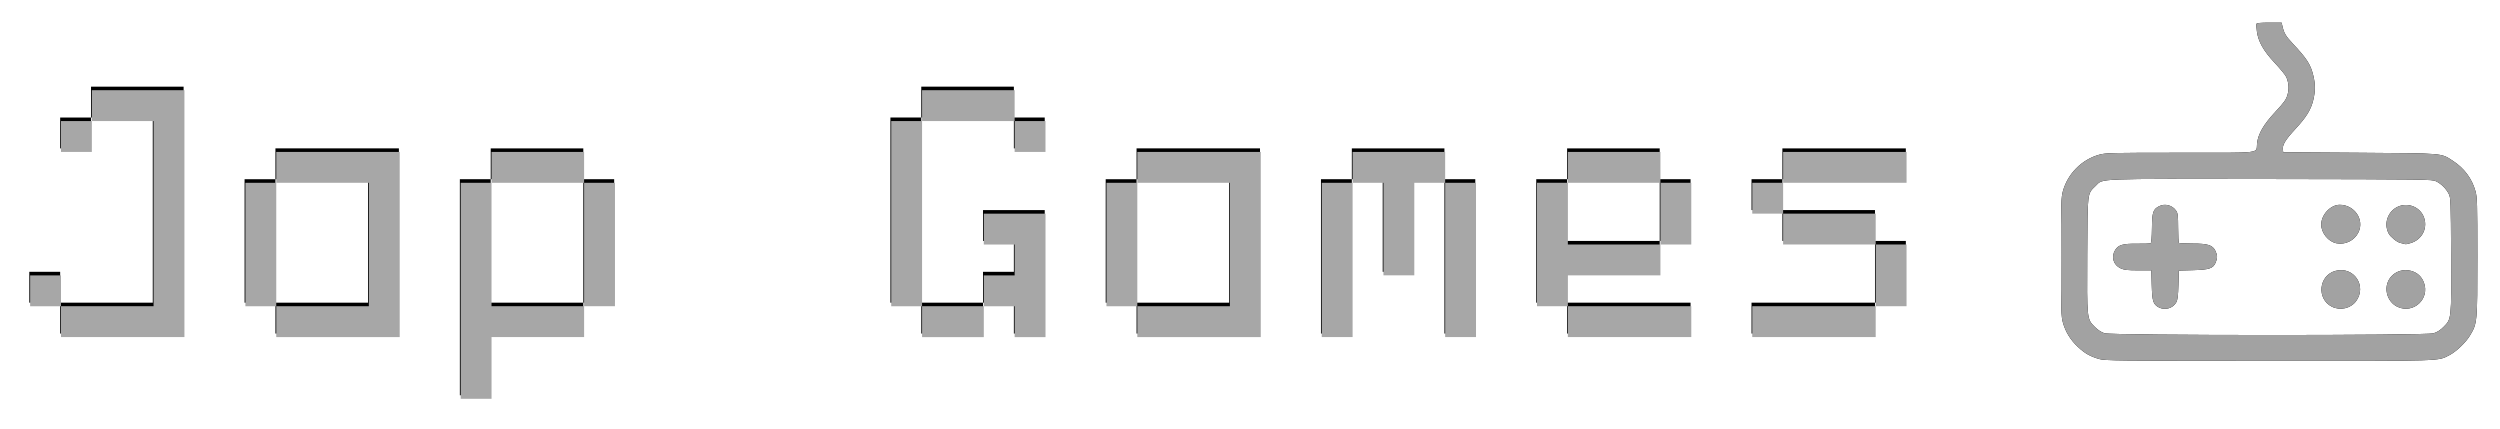 <?xml version="1.0" encoding="UTF-8" standalone="no"?>
<!-- Created with Inkscape (http://www.inkscape.org/) -->

<svg
   xmlns:dc="http://purl.org/dc/elements/1.1/"
   xmlns:cc="http://creativecommons.org/ns#"
   xmlns:rdf="http://www.w3.org/1999/02/22-rdf-syntax-ns#"
   xmlns:svg="http://www.w3.org/2000/svg"
   xmlns="http://www.w3.org/2000/svg"
   xmlns:sodipodi="http://sodipodi.sourceforge.net/DTD/sodipodi-0.dtd"
   xmlns:inkscape="http://www.inkscape.org/namespaces/inkscape"
   width="320.119mm"
   height="54.948mm"
   viewBox="0 0 320.119 54.948"
   version="1.1"
   id="svg8"
   sodipodi:docname="header.svg"
   inkscape:version="0.92.3 (2405546, 2018-03-11)">
  <defs
     id="defs2">
    <filter
       inkscape:collect="always"
       style="color-interpolation-filters:sRGB"
       id="filter1667"
       x="-0.016"
       width="1.032"
       y="-0.098"
       height="1.195">
      <feGaussianBlur
         inkscape:collect="always"
         stdDeviation="0.708"
         id="feGaussianBlur1669" />
    </filter>
    <filter
       inkscape:collect="always"
       style="color-interpolation-filters:sRGB"
       id="filter3161"
       x="-0.054"
       width="1.109"
       y="-0.067"
       height="1.134">
      <feGaussianBlur
         inkscape:collect="always"
         stdDeviation="1.208"
         id="feGaussianBlur3163" />
    </filter>
  </defs>
  <sodipodi:namedview
     id="base"
     pagecolor="#ffffff"
     bordercolor="#666666"
     borderopacity="1.0"
     inkscape:pageopacity="0.0"
     inkscape:pageshadow="2"
     inkscape:zoom="0.5"
     inkscape:cx="504.23049"
     inkscape:cy="131.11287"
     inkscape:document-units="mm"
     inkscape:current-layer="layer1"
     showgrid="false"
     inkscape:window-width="1366"
     inkscape:window-height="746"
     inkscape:window-x="0"
     inkscape:window-y="22"
     inkscape:window-maximized="1"
     fit-margin-top="0"
     fit-margin-left="0"
     fit-margin-right="0"
     fit-margin-bottom="0" />
  <g
     inkscape:label="Layer 1"
     inkscape:groupmode="layer"
     id="layer1"
     transform="translate(125.158,-66.706)">
    <g
       aria-label="Jap Games"
       style="font-style:normal;font-weight:normal;font-size:24.058px;line-height:1.25;font-family:sans-serif;letter-spacing:0px;word-spacing:0px;fill:#000000;fill-opacity:1;stroke:none;stroke-width:0.601"
       id="text22">
      <path
         d="m -113.503,77.801 h 11.856 v 31.615 h -15.807 v -3.952 h -3.952 v -3.952 h 3.952 v 3.952 h 11.856 V 81.752 h -7.904 v 3.952 h -3.952 v -3.952 h 3.952 z"
         style="font-style:normal;font-variant:normal;font-weight:normal;font-stretch:normal;font-size:51.323px;line-height:11.45;font-family:envypn7x13;-inkscape-font-specification:envypn7x13;stroke-width:0.601"
         id="path19" />
      <path
         d="m -89.889,85.704 h 15.807 v 23.711 h -15.807 v -3.952 h -3.952 V 89.656 h 3.952 z m 0,3.952 v 15.807 h 11.856 V 89.656 Z"
         style="font-style:normal;font-variant:normal;font-weight:normal;font-stretch:normal;font-size:51.323px;line-height:11.45;font-family:envypn7x13;-inkscape-font-specification:envypn7x13;stroke-width:0.601"
         id="path21" />
      <path
         d="m -62.323,85.704 h 11.856 v 3.952 h 3.952 v 15.807 h -3.952 v 3.952 h -11.856 v 7.904 h -3.952 V 89.656 h 3.952 z m 0,3.952 v 15.807 h 11.856 V 89.656 Z"
         style="font-style:normal;font-variant:normal;font-weight:normal;font-stretch:normal;font-size:51.323px;line-height:11.45;font-family:envypn7x13;-inkscape-font-specification:envypn7x13;stroke-width:0.601"
         id="path23" />
      <path
         d="M -7.191,77.801 H 4.665 v 3.952 h 3.952 v 3.952 H 4.665 V 81.752 H -7.191 v 23.711 h 7.904 v -3.952 H 4.665 V 97.56 H 0.713 V 93.608 h 7.904 v 15.807 H 4.665 v -3.952 H 0.713 v 3.952 h -7.904 v -3.952 H -11.143 V 81.752 h 3.952 z"
         style="font-style:normal;font-variant:normal;font-weight:normal;font-stretch:normal;font-size:51.323px;line-height:11.45;font-family:envypn7x13;-inkscape-font-specification:envypn7x13;stroke-width:0.601"
         id="path25" />
      <path
         d="M 20.375,85.704 H 36.183 V 109.415 H 20.375 v -3.952 H 16.423 V 89.656 h 3.952 z m 0,3.952 V 105.464 H 32.231 V 89.656 Z"
         style="font-style:normal;font-variant:normal;font-weight:normal;font-stretch:normal;font-size:51.323px;line-height:11.45;font-family:envypn7x13;-inkscape-font-specification:envypn7x13;stroke-width:0.601"
         id="path27" />
      <path
         d="m 47.941,85.704 h 11.856 v 3.952 h 3.952 V 109.415 H 59.797 V 89.656 H 55.845 V 101.512 H 51.893 V 89.656 H 47.941 V 109.415 H 43.989 V 89.656 h 3.952 z"
         style="font-style:normal;font-variant:normal;font-weight:normal;font-stretch:normal;font-size:51.323px;line-height:11.45;font-family:envypn7x13;-inkscape-font-specification:envypn7x13;stroke-width:0.601"
         id="path29" />
      <path
         d="m 75.507,85.704 h 11.856 v 3.952 h 3.952 v 7.904 h -3.952 v 3.952 H 75.507 v 3.952 h 15.807 v 3.952 H 75.507 v -3.952 H 71.555 V 89.656 h 3.952 z m 0,3.952 v 7.904 h 11.856 v -7.904 z"
         style="font-style:normal;font-variant:normal;font-weight:normal;font-stretch:normal;font-size:51.323px;line-height:11.45;font-family:envypn7x13;-inkscape-font-specification:envypn7x13;stroke-width:0.601"
         id="path31" />
      <path
         d="m 103.073,85.704 h 15.807 v 3.952 h -15.807 v 3.952 h 11.856 v 3.952 h 3.952 v 7.904 h -3.952 v 3.952 H 99.121 v -3.952 H 114.929 V 97.56 H 103.073 V 93.608 h -3.952 v -3.952 h 3.952 z"
         style="font-style:normal;font-variant:normal;font-weight:normal;font-stretch:normal;font-size:51.323px;line-height:11.45;font-family:envypn7x13;-inkscape-font-specification:envypn7x13;stroke-width:0.601"
         id="path33" />
    </g>
    <g
       aria-label="Jap Games"
       transform="matrix(2.273,0,0,2.273,-156.41,-154.884)"
       style="font-style:normal;font-weight:normal;font-size:10.583px;line-height:1.25;font-family:sans-serif;letter-spacing:0px;word-spacing:0px;fill:#a7a7a7;fill-opacity:1;stroke:none;stroke-width:0.265;filter:url(#filter1667)"
       id="text22-4">
      <path
         d="m 18.924,102.57 h 5.215 v 13.908 h -6.954 v -1.738 H 15.447 V 113.001 h 1.738 v 1.738 h 5.215 v -10.431 h -3.477 v 1.738 h -1.738 v -1.738 h 1.738 z"
         style="font-style:normal;font-variant:normal;font-weight:normal;font-stretch:normal;font-size:22.578px;line-height:11.45;font-family:envypn7x13;-inkscape-font-specification:envypn7x13;fill:#a7a7a7;fill-opacity:1;stroke-width:0.265"
         id="path36" />
      <path
         d="m 29.312,106.047 h 6.954 v 10.431 h -6.954 v -1.738 h -1.738 v -6.954 h 1.738 z m 0,1.738 v 6.954 h 5.215 v -6.954 z"
         style="font-style:normal;font-variant:normal;font-weight:normal;font-stretch:normal;font-size:22.578px;line-height:11.45;font-family:envypn7x13;-inkscape-font-specification:envypn7x13;fill:#a7a7a7;fill-opacity:1;stroke-width:0.265"
         id="path38" />
      <path
         d="m 41.439,106.047 h 5.215 v 1.738 h 1.738 v 6.954 H 46.655 v 1.738 h -5.215 v 3.477 h -1.738 v -12.169 h 1.738 z m 0,1.738 v 6.954 h 5.215 v -6.954 z"
         style="font-style:normal;font-variant:normal;font-weight:normal;font-stretch:normal;font-size:22.578px;line-height:11.45;font-family:envypn7x13;-inkscape-font-specification:envypn7x13;fill:#a7a7a7;fill-opacity:1;stroke-width:0.265"
         id="path40" />
      <path
         d="m 65.693,102.57 h 5.215 v 1.738 h 1.738 v 1.738 h -1.738 v -1.738 h -5.215 v 10.431 h 3.477 V 113.001 h 1.738 v -1.738 h -1.738 v -1.738 h 3.477 v 6.954 h -1.738 v -1.738 h -1.738 v 1.738 h -3.477 v -1.738 h -1.738 v -10.431 h 1.738 z"
         style="font-style:normal;font-variant:normal;font-weight:normal;font-stretch:normal;font-size:22.578px;line-height:11.45;font-family:envypn7x13;-inkscape-font-specification:envypn7x13;fill:#a7a7a7;fill-opacity:1;stroke-width:0.265"
         id="path42" />
      <path
         d="m 77.819,106.047 h 6.954 v 10.431 h -6.954 v -1.738 h -1.738 v -6.954 h 1.738 z m 0,1.738 v 6.954 h 5.215 v -6.954 z"
         style="font-style:normal;font-variant:normal;font-weight:normal;font-stretch:normal;font-size:22.578px;line-height:11.45;font-family:envypn7x13;-inkscape-font-specification:envypn7x13;fill:#a7a7a7;fill-opacity:1;stroke-width:0.265"
         id="path44" />
      <path
         d="m 89.946,106.047 h 5.215 v 1.738 h 1.738 v 8.692 h -1.738 v -8.692 h -1.738 v 5.215 h -1.738 v -5.215 h -1.738 v 8.692 h -1.738 v -8.692 h 1.738 z"
         style="font-style:normal;font-variant:normal;font-weight:normal;font-stretch:normal;font-size:22.578px;line-height:11.45;font-family:envypn7x13;-inkscape-font-specification:envypn7x13;fill:#a7a7a7;fill-opacity:1;stroke-width:0.265"
         id="path46" />
      <path
         d="m 102.073,106.047 h 5.215 v 1.738 h 1.738 v 3.477 h -1.738 v 1.738 h -5.215 v 1.738 h 6.954 v 1.738 h -6.954 v -1.738 h -1.738 v -6.954 h 1.738 z m 0,1.738 v 3.477 h 5.215 v -3.477 z"
         style="font-style:normal;font-variant:normal;font-weight:normal;font-stretch:normal;font-size:22.578px;line-height:11.45;font-family:envypn7x13;-inkscape-font-specification:envypn7x13;fill:#a7a7a7;fill-opacity:1;stroke-width:0.265"
         id="path48" />
      <path
         d="m 114.2,106.047 h 6.954 v 1.738 h -6.954 v 1.738 h 5.215 v 1.738 h 1.738 v 3.477 h -1.738 v 1.738 h -6.954 v -1.738 h 6.954 v -3.477 h -5.215 v -1.738 h -1.738 v -1.738 h 1.738 z"
         style="font-style:normal;font-variant:normal;font-weight:normal;font-stretch:normal;font-size:22.578px;line-height:11.45;font-family:envypn7x13;-inkscape-font-specification:envypn7x13;fill:#a7a7a7;fill-opacity:1;stroke-width:0.265"
         id="path50" />
    </g>
    <g
       id="g1701"
       transform="translate(4.91,9.737)"
       style="fill:#000000;fill-opacity:1;stroke:none;stroke-width:0.9;stroke-miterlimit:4;stroke-dasharray:none;stroke-opacity:1">
      <path
         style="fill:#000000;fill-opacity:1;stroke:none;stroke-width:0.9;stroke-miterlimit:4;stroke-dasharray:none;stroke-opacity:1"
         d="m 138.703,102.934 c -1.144,-0.333 -1.804,-0.709 -2.689,-1.531 -0.95,-0.882 -1.601,-1.936 -1.929,-3.117 -0.227,-0.82 -0.247,-1.497 -0.247,-8.428 0,-6.895 0.021,-7.611 0.244,-8.416 0.621,-2.24 2.424,-4.046 4.656,-4.665 0.83,-0.23 1.548,-0.247 10.387,-0.247 10.769,0 9.667,0.135 9.816,-1.2 0.136,-1.22 0.833,-2.42 2.345,-4.042 1.128,-1.21 1.372,-1.551 1.551,-2.167 0.224,-0.771 0.178,-1.489 -0.146,-2.277 -0.096,-0.233 -0.751,-1.038 -1.456,-1.79 -1.464,-1.561 -2.139,-2.746 -2.314,-4.061 -0.059,-0.445 -0.084,-0.88 -0.055,-0.966 0.036,-0.109 0.538,-0.157 1.638,-0.157 h 1.586 l 0.081,0.367 c 0.216,0.976 0.425,1.334 1.371,2.344 1.811,1.934 2.273,2.66 2.616,4.116 0.251,1.065 0.25,1.947 -0.004,3.024 -0.305,1.293 -0.873,2.22 -2.322,3.786 -1.294,1.399 -1.67,2.03 -1.581,2.655 l 0.043,0.302 9.797,0.068 c 10.941,0.076 10.377,0.027 11.939,1.041 1.44,0.936 2.436,2.274 2.878,3.87 0.223,0.805 0.244,1.522 0.244,8.416 0,8.421 -0.009,8.513 -0.947,10.072 -0.546,0.907 -1.775,2.079 -2.639,2.517 -1.534,0.777 -0.364,0.74 -23.157,0.73 -19.489,-0.009 -20.961,-0.025 -21.707,-0.242 z m 42.82,-3.283 c 0.473,-0.141 0.869,-0.389 1.289,-0.809 1.032,-1.032 1.023,-0.942 0.979,-9.267 -0.036,-6.859 -0.052,-7.276 -0.296,-7.768 -0.329,-0.663 -0.957,-1.292 -1.621,-1.621 -0.507,-0.252 -1.05,-0.259 -21.107,-0.293 -22.947,-0.039 -21.489,-0.096 -22.486,0.872 -1.091,1.058 -1.041,0.653 -1.083,8.81 -0.043,8.327 -0.053,8.234 0.981,9.268 0.393,0.393 0.829,0.676 1.232,0.8 0.968,0.298 41.109,0.305 42.111,0.008 z m -35.17,-3.329 c -0.72,-0.391 -0.84,-0.769 -0.896,-2.833 l -0.052,-1.899 -1.685,-0.003 c -1.366,-0.002 -1.79,-0.051 -2.242,-0.256 -0.935,-0.425 -1.249,-1.466 -0.706,-2.344 0.411,-0.664 1.001,-0.833 2.836,-0.809 0.865,0.011 1.636,-0.019 1.714,-0.067 0.087,-0.054 0.148,-0.798 0.16,-1.936 0.021,-2.033 0.137,-2.395 0.898,-2.789 0.762,-0.394 1.715,-0.149 2.2,0.566 0.217,0.321 0.254,0.632 0.258,2.2 0.003,1.005 0.046,1.868 0.096,1.918 0.05,0.05 0.827,0.089 1.727,0.087 1.972,-0.004 2.594,0.194 2.946,0.935 0.273,0.576 0.281,0.903 0.034,1.493 -0.316,0.757 -0.811,0.924 -2.897,0.98 l -1.82,0.049 -0.049,1.82 c -0.038,1.408 -0.101,1.918 -0.281,2.251 -0.411,0.763 -1.461,1.06 -2.242,0.636 z m 22.186,-0.075 c -2.015,-0.997 -1.707,-4.034 0.466,-4.597 2.35,-0.61 4.06,1.978 2.59,3.92 -0.677,0.894 -2.018,1.191 -3.056,0.678 z m 8.402,0.019 c -0.671,-0.305 -1.193,-0.962 -1.362,-1.714 -0.413,-1.837 1.218,-3.382 3.065,-2.903 0.796,0.206 1.364,0.717 1.66,1.494 0.795,2.082 -1.323,4.049 -3.363,3.123 z m -7.807,-8.14 c -1.051,-0.193 -1.975,-1.317 -1.975,-2.401 0,-1.264 1.192,-2.534 2.375,-2.532 1.89,0.004 3.182,1.914 2.389,3.531 -0.508,1.036 -1.652,1.61 -2.789,1.401 z m 8.622,0.066 c -0.073,-0.024 -0.297,-0.081 -0.497,-0.125 -0.406,-0.089 -1.232,-0.763 -1.461,-1.191 -0.676,-1.263 -0.119,-2.865 1.198,-3.448 1.211,-0.536 2.654,-0.019 3.222,1.154 0.697,1.44 -0.084,3.097 -1.661,3.528 -0.555,0.152 -0.582,0.154 -0.8,0.082 z"
         id="path1703"
         inkscape:connector-curvature="0" />
    </g>
    <g
       id="g1701-1"
       transform="translate(4.91,9.737)"
       style="fill:#a2a2a2;fill-opacity:1;stroke:none;stroke-width:0.9;stroke-miterlimit:4;stroke-dasharray:none;stroke-opacity:1;filter:url(#filter3161)">
      <path
         style="fill:#a2a2a2;fill-opacity:1;stroke:none;stroke-width:0.9;stroke-miterlimit:4;stroke-dasharray:none;stroke-opacity:1"
         d="m 138.703,102.934 c -1.144,-0.333 -1.804,-0.709 -2.689,-1.531 -0.95,-0.882 -1.601,-1.936 -1.929,-3.117 -0.227,-0.82 -0.247,-1.497 -0.247,-8.428 0,-6.895 0.021,-7.611 0.244,-8.416 0.621,-2.24 2.424,-4.046 4.656,-4.665 0.83,-0.23 1.548,-0.247 10.387,-0.247 10.769,0 9.667,0.135 9.816,-1.2 0.136,-1.22 0.833,-2.42 2.345,-4.042 1.128,-1.21 1.372,-1.551 1.551,-2.167 0.224,-0.771 0.178,-1.489 -0.146,-2.277 -0.096,-0.233 -0.751,-1.038 -1.456,-1.79 -1.464,-1.561 -2.139,-2.746 -2.314,-4.061 -0.059,-0.445 -0.084,-0.88 -0.055,-0.966 0.036,-0.109 0.538,-0.157 1.638,-0.157 h 1.586 l 0.081,0.367 c 0.216,0.976 0.425,1.334 1.371,2.344 1.811,1.934 2.273,2.66 2.616,4.116 0.251,1.065 0.25,1.947 -0.004,3.024 -0.305,1.293 -0.873,2.22 -2.322,3.786 -1.294,1.399 -1.67,2.03 -1.581,2.655 l 0.043,0.302 9.797,0.068 c 10.941,0.076 10.377,0.027 11.939,1.041 1.44,0.936 2.436,2.274 2.878,3.87 0.223,0.805 0.244,1.522 0.244,8.416 0,8.421 -0.009,8.513 -0.947,10.072 -0.546,0.907 -1.775,2.079 -2.639,2.517 -1.534,0.777 -0.364,0.74 -23.157,0.73 -19.489,-0.009 -20.961,-0.025 -21.707,-0.242 z m 42.82,-3.283 c 0.473,-0.141 0.869,-0.389 1.289,-0.809 1.032,-1.032 1.023,-0.942 0.979,-9.267 -0.036,-6.859 -0.052,-7.276 -0.296,-7.768 -0.329,-0.663 -0.957,-1.292 -1.621,-1.621 -0.507,-0.252 -1.05,-0.259 -21.107,-0.293 -22.947,-0.039 -21.489,-0.096 -22.486,0.872 -1.091,1.058 -1.041,0.653 -1.083,8.81 -0.043,8.327 -0.053,8.234 0.981,9.268 0.393,0.393 0.829,0.676 1.232,0.8 0.968,0.298 41.109,0.305 42.111,0.008 z m -35.17,-3.329 c -0.72,-0.391 -0.84,-0.769 -0.896,-2.833 l -0.052,-1.899 -1.685,-0.003 c -1.366,-0.002 -1.79,-0.051 -2.242,-0.256 -0.935,-0.425 -1.249,-1.466 -0.706,-2.344 0.411,-0.664 1.001,-0.833 2.836,-0.809 0.865,0.011 1.636,-0.019 1.714,-0.067 0.087,-0.054 0.148,-0.798 0.16,-1.936 0.021,-2.033 0.137,-2.395 0.898,-2.789 0.762,-0.394 1.715,-0.149 2.2,0.566 0.217,0.321 0.254,0.632 0.258,2.2 0.003,1.005 0.046,1.868 0.096,1.918 0.05,0.05 0.827,0.089 1.727,0.087 1.972,-0.004 2.594,0.194 2.946,0.935 0.273,0.576 0.281,0.903 0.034,1.493 -0.316,0.757 -0.811,0.924 -2.897,0.98 l -1.82,0.049 -0.049,1.82 c -0.038,1.408 -0.101,1.918 -0.281,2.251 -0.411,0.763 -1.461,1.06 -2.242,0.636 z m 22.186,-0.075 c -2.015,-0.997 -1.707,-4.034 0.466,-4.597 2.35,-0.61 4.06,1.978 2.59,3.92 -0.677,0.894 -2.018,1.191 -3.056,0.678 z m 8.402,0.019 c -0.671,-0.305 -1.193,-0.962 -1.362,-1.714 -0.413,-1.837 1.218,-3.382 3.065,-2.903 0.796,0.206 1.364,0.717 1.66,1.494 0.795,2.082 -1.323,4.049 -3.363,3.123 z m -7.807,-8.14 c -1.051,-0.193 -1.975,-1.317 -1.975,-2.401 0,-1.264 1.192,-2.534 2.375,-2.532 1.89,0.004 3.182,1.914 2.389,3.531 -0.508,1.036 -1.652,1.61 -2.789,1.401 z m 8.622,0.066 c -0.073,-0.024 -0.297,-0.081 -0.497,-0.125 -0.406,-0.089 -1.232,-0.763 -1.461,-1.191 -0.676,-1.263 -0.119,-2.865 1.198,-3.448 1.211,-0.536 2.654,-0.019 3.222,1.154 0.697,1.44 -0.084,3.097 -1.661,3.528 -0.555,0.152 -0.582,0.154 -0.8,0.082 z"
         id="path1703-0"
         inkscape:connector-curvature="0" />
    </g>
  </g>
</svg>
